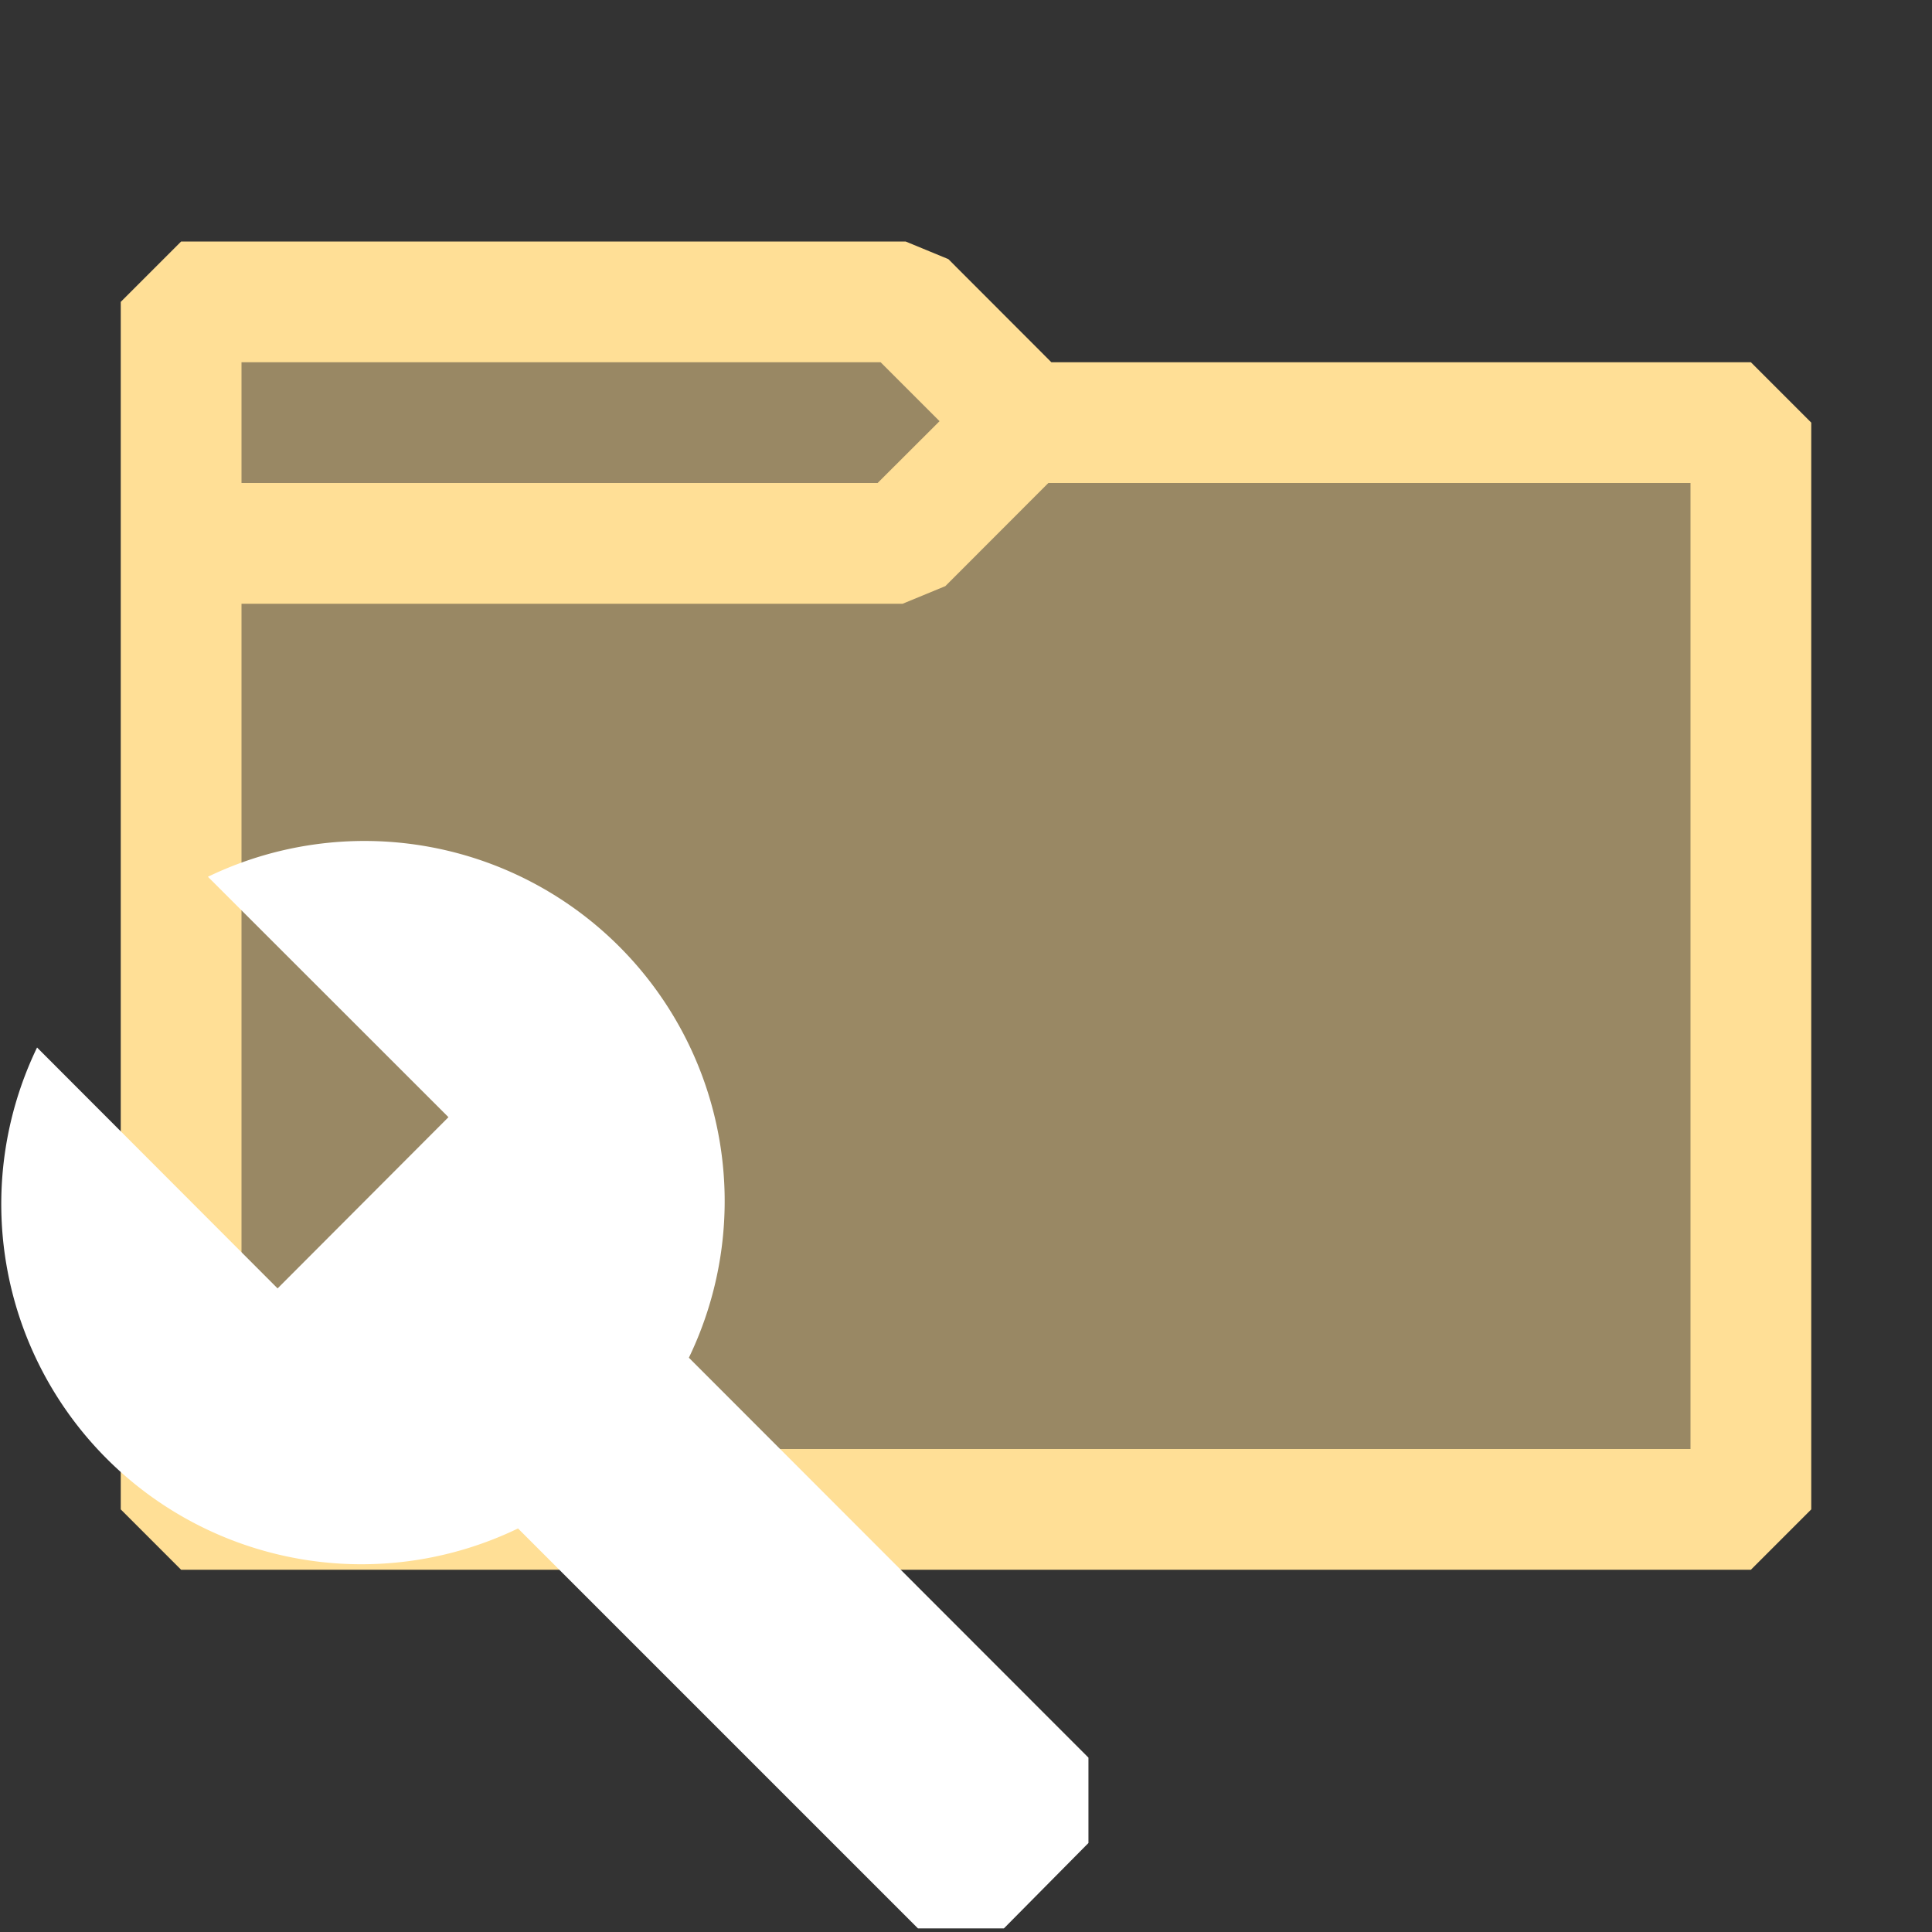 <?xml version="1.0" encoding="UTF-8" standalone="no"?>
<svg
   viewBox="0 0 16 16"
   version="1.1"
   id="svg3"
   sodipodi:docname="Folder_16x.svg"
   xml:space="preserve"
   inkscape:version="1.3.2 (091e20e, 2023-11-25, custom)"
   xmlns:inkscape="http://www.inkscape.org/namespaces/inkscape"
   xmlns:sodipodi="http://sodipodi.sourceforge.net/DTD/sodipodi-0.dtd"
   xmlns="http://www.w3.org/2000/svg"
   xmlns:svg="http://www.w3.org/2000/svg"><rect x="0" y="0" width="16" height="16" fill="#333333" stroke="none"/><sodipodi:namedview
     id="namedview3"
     pagecolor="#252526"
     bordercolor="#000000"
     borderopacity="0.25"
     inkscape:showpageshadow="2"
     inkscape:pageopacity="0.0"
     inkscape:pagecheckerboard="0"
     inkscape:deskcolor="#d1d1d1"
     inkscape:zoom="49.6875"
     inkscape:cx="5.7962264"
     inkscape:cy="8.2616352"
     inkscape:window-width="1920"
     inkscape:window-height="991"
     inkscape:window-x="-9"
     inkscape:window-y="-9"
     inkscape:window-maximized="1"
     inkscape:current-layer="svg3" /><defs
     id="defs1"><style
       id="style1">.canvas{fill: none; opacity: 0;}.light-yellow-10{fill: #996f00; opacity: 0.1;}.light-yellow{fill: #996f00; opacity: 1;}</style><style
       id="style1-7">.canvas{fill: none; opacity: 0;}.light-defaultgrey-10{fill: #FFFFFF; opacity: 0.1;}.light-defaultgrey{fill: #FFFFFF; opacity: 1;}.cls-1{opacity:0.75;}</style></defs><title
     id="title1">IconLightFolderClosed</title><g
     id="canvas"
     style="fill:none;opacity:0;"><path
       d="M16,16H0V0H16Z"
       style="fill:none;opacity:0;"
       id="path1" /></g><g
     id="level-1"><path
       d="M14.5,3.5v9H1.5V2.5h6l1,1Z"
       style="fill:#ffdf96;opacity:0.5;fill-opacity:1"
       id="path2" /><path
       d="M14.5,3H8.707l-.853-.854L7.5,2h-6L1,2.5v10l.5.5h13l.5-.5v-9ZM7.293,3l.488.488L7.268,4H2V3ZM14,12H2V5H7.475l.354-.146L8.682,4H14Z"
       style="fill:#ffdf96;opacity:1;fill-opacity:1"
       id="path3" /></g><g
     id="g1"
     transform="translate(0.014,-0.03)"><g
       id="canvas-6"
       style="opacity:0;fill:none"><path
         d="M 16,16 H 0 V 0 h 16 z"
         style="opacity:0;fill:none"
         id="path1-1" /></g><g
       id="level-1-4"><g
         style="opacity:0.75"
         id="g3" /><path
         d="M 0.293,8.705 2.285,10.7 3.7,9.282 1.708,7.291 a 2.983,2.983 0 0 1 3.983,3.983 L 9,14.586 v 0.707 L 8.3,16 H 7.588 L 4.276,12.688 A 2.983,2.983 0 0 1 0.293,8.705 Z"
         style="opacity:1;fill:#FFFFFF"
         id="path4" /></g></g></svg>
